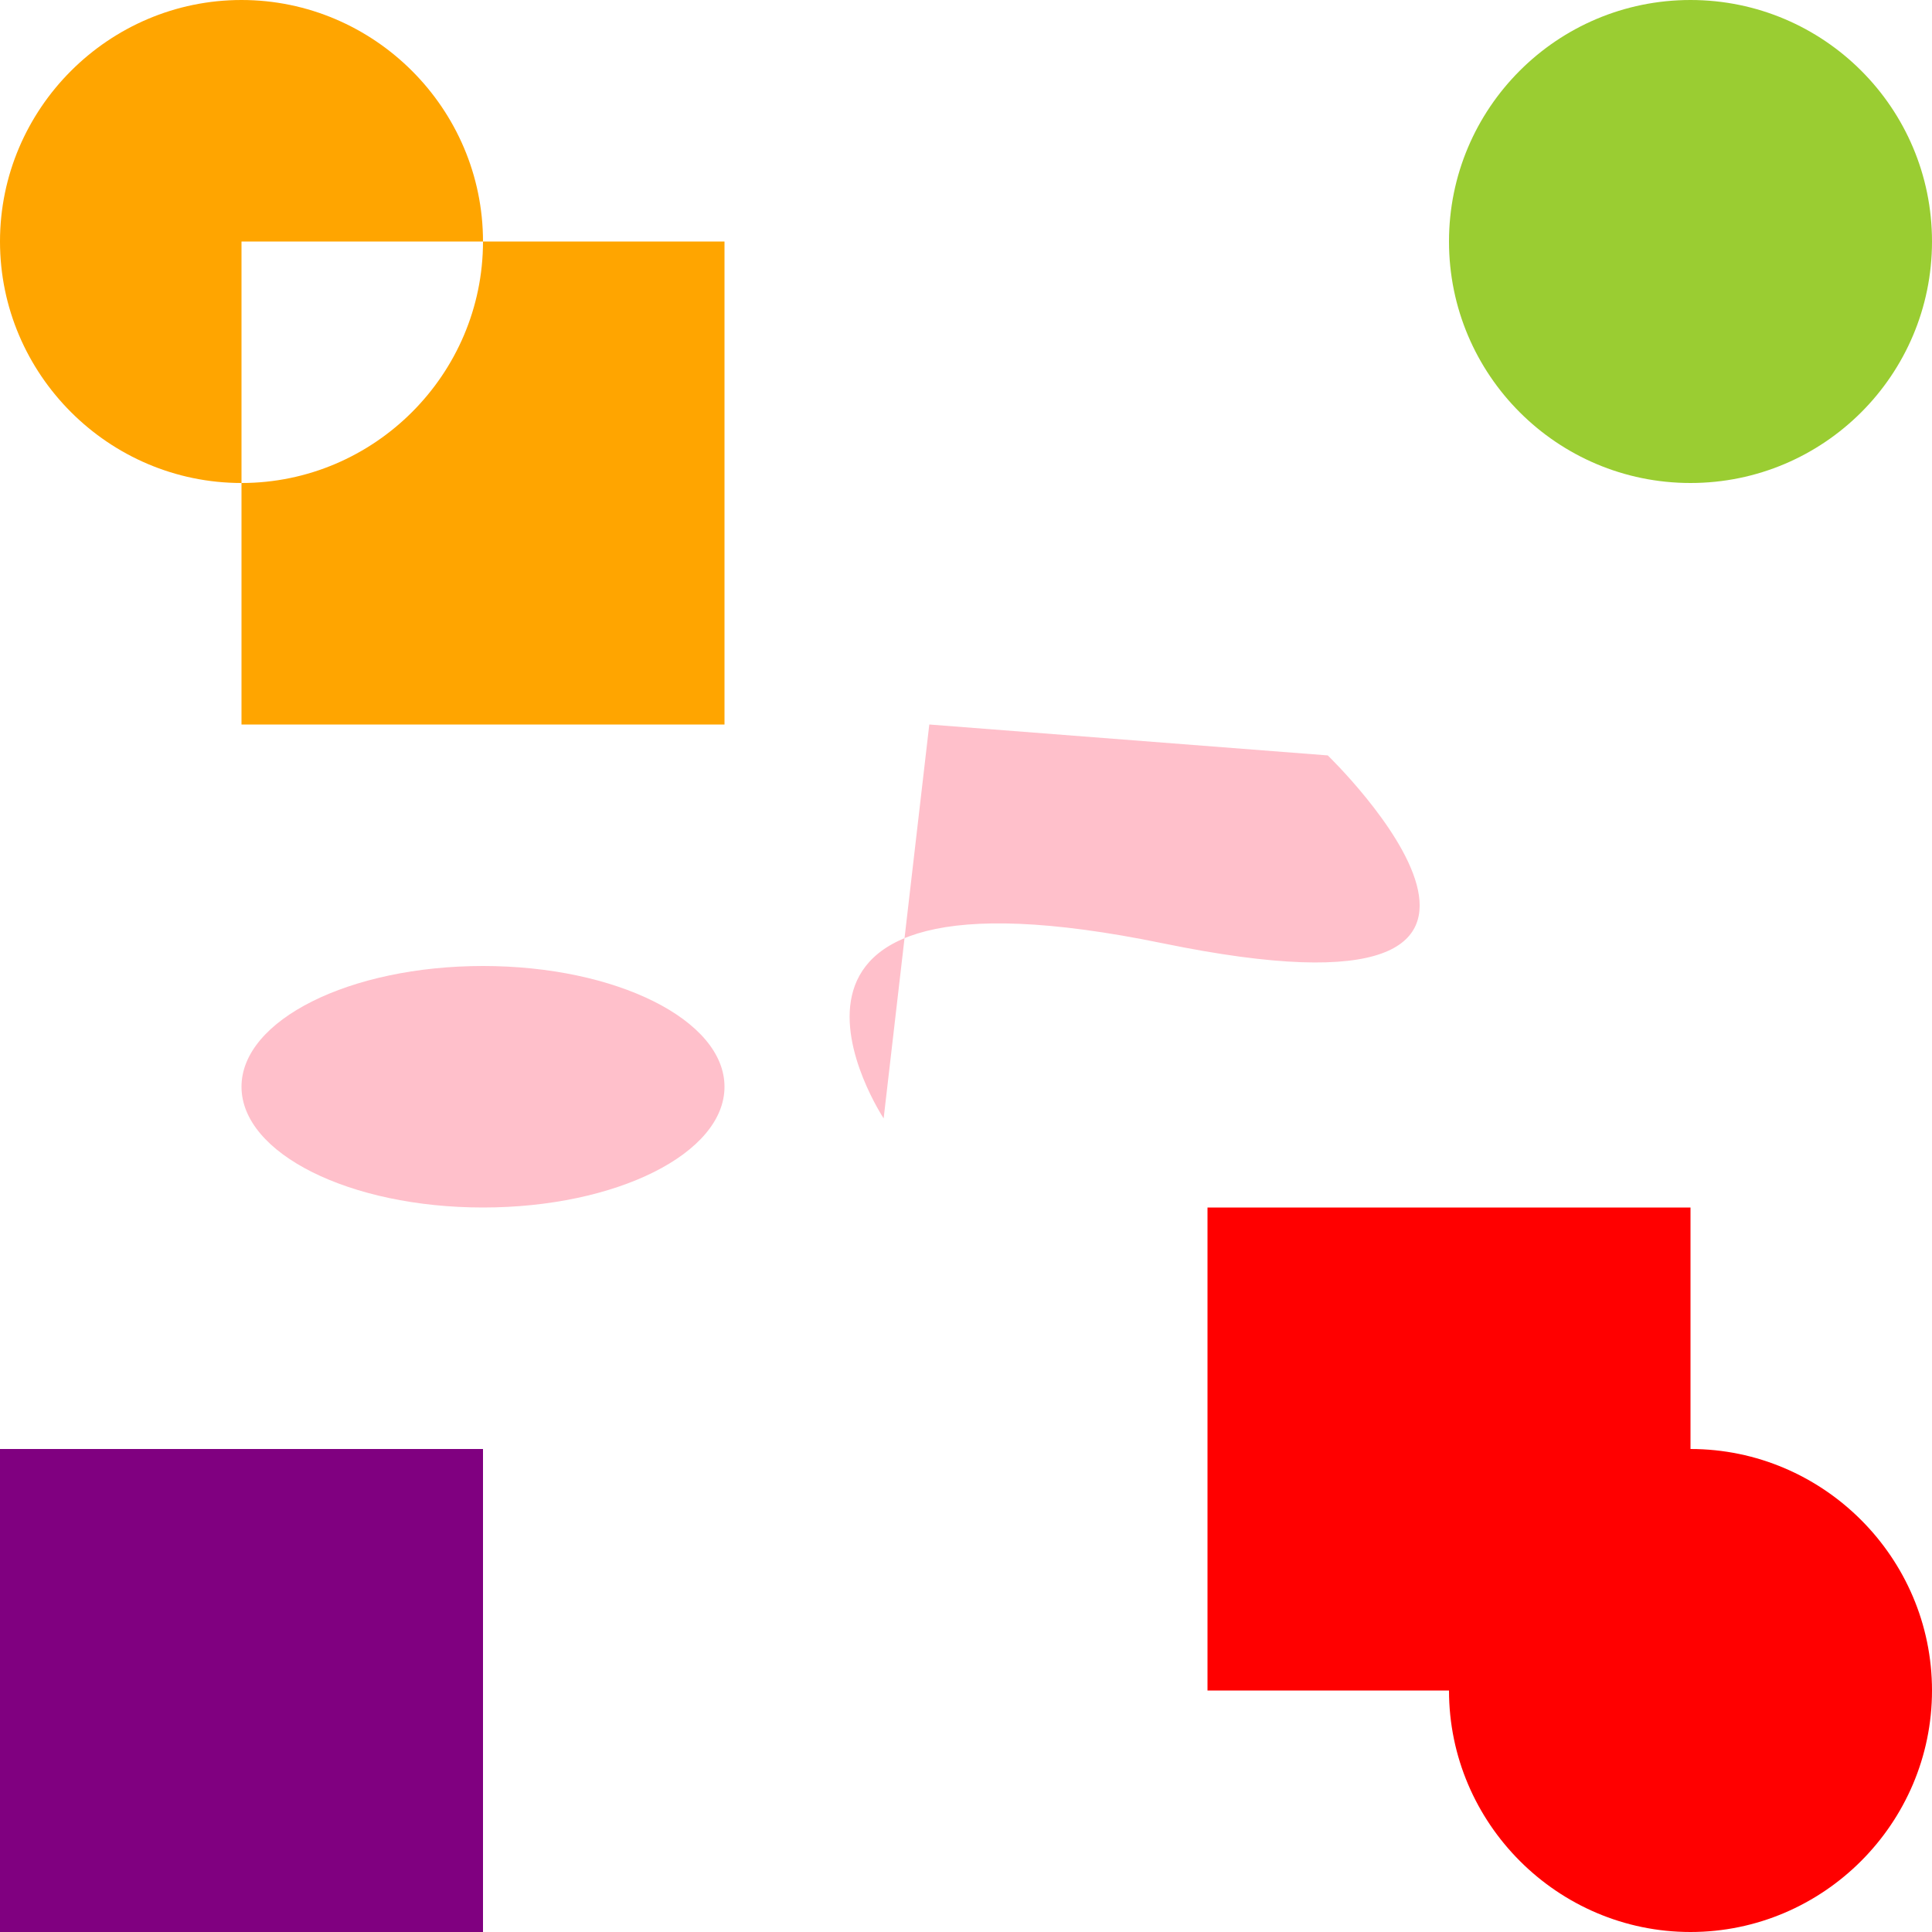 <?xml version="1.0" encoding="UTF-8"?>
<svg xmlns="http://www.w3.org/2000/svg" version="1.1" viewBox="0 0 800 800">
  <defs>
    <style>
      .cls-1 {fill: purple;}
      .cls-2 {fill: red;}
      .cls-3 {fill: orange;}
      .cls-4 {fill: yellowgreen;}
      .cls-5 {fill: pink;}
    </style>
  </defs>
  <!-- Generator: Adobe Illustrator 28.6.0, SVG Export Plug-In . SVG Version: 1.2.0 Build 709)  -->
  <g>
    <g id="_图层_1" data-name="图层_1">
      <g id="_图层_1-2" data-name="_图层_1">
        <g id="_图层_1-2">
          <g>
            <g id="_图层_1-2-2" data-name="_图层_1-2">
              <path class="cls-2" d="M700,600v-100h-200v200h100c0,55,45,100,100,100s100-45,100-100-45-100-100-100Z"/>
              <path class="cls-3" d="M100,100h200v200H100V100ZM100,0C45,0,0,45,0,100s45,100,100,100,100-45,100-100S155,0,100,0Z"/>
            </g>
            <g id="_图层_2">
              <rect class="cls-1" y="600" width="200" height="200"/>
            </g>
            <g id="_图层_3">
              <circle class="cls-4" cx="700" cy="100" r="100"/>
            </g>
          </g>
        </g>
        <path class="cls-5" d="M384.8,300l-18.9,163.1s-73.6-111.4,115.6-72.5,68.3-77.8,68.3-77.8l-165-12.8Z"/>
      </g>
      <ellipse class="cls-5" cx="200" cy="450" rx="100" ry="50"/>
      <arc cx="400" cy="400" r="100" a="0" b="45"/>
    </g>
  </g>
</svg>